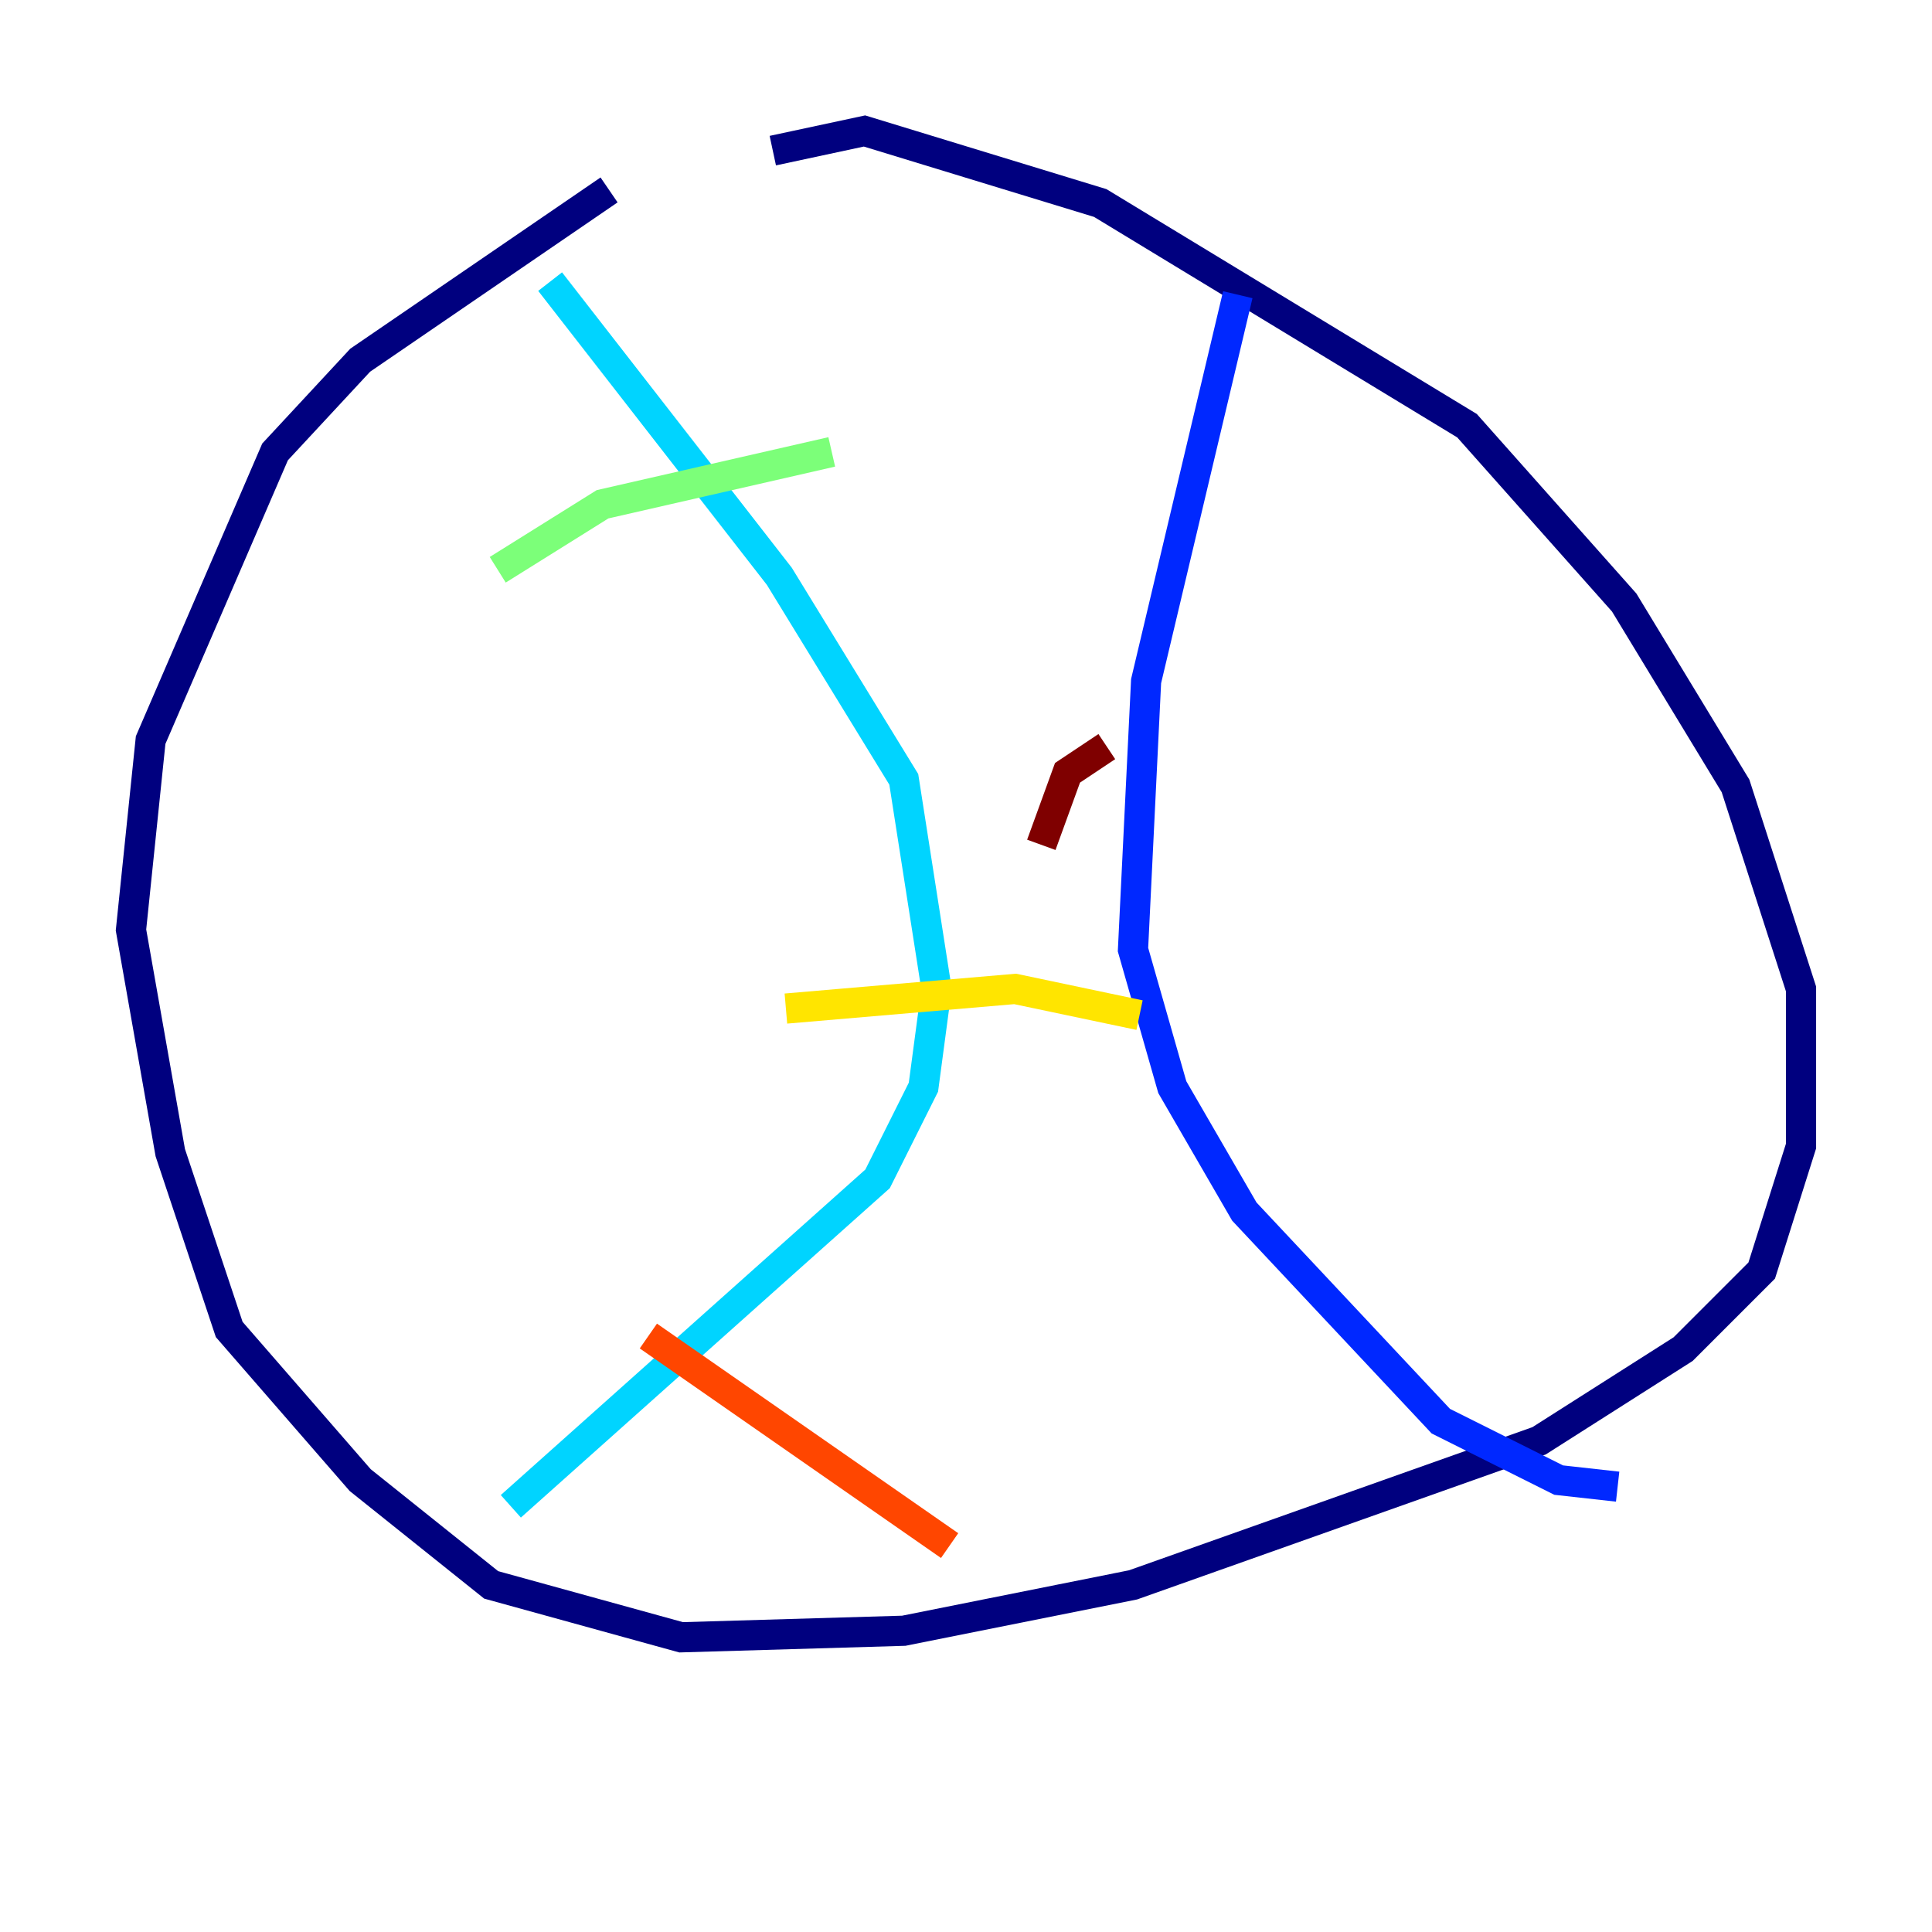 <?xml version="1.0" encoding="utf-8" ?>
<svg baseProfile="tiny" height="128" version="1.2" viewBox="0,0,128,128" width="128" xmlns="http://www.w3.org/2000/svg" xmlns:ev="http://www.w3.org/2001/xml-events" xmlns:xlink="http://www.w3.org/1999/xlink"><defs /><polyline fill="none" points="40.352,12.583 23.864,23.864 18.224,29.939 9.98,49.031 8.678,61.614 11.281,76.366 15.186,88.081 23.864,98.061 32.542,105.003 45.125,108.475 59.878,108.041 75.064,105.003 101.966,95.458 111.512,89.383 116.719,84.176 119.322,75.932 119.322,65.519 114.983,52.068 107.607,39.919 97.193,28.203 72.895,13.451 57.275,8.678 51.2,9.98" stroke="#00007f" stroke-width="2" /><polyline fill="none" points="82.007,19.525 75.932,45.125 75.064,62.915 77.668,72.027 82.441,80.271 95.458,94.156 103.268,98.061 107.173,98.495" stroke="#0028ff" stroke-width="2" /><polyline fill="none" points="36.447,18.658 51.634,38.183 59.878,51.634 62.047,65.519 61.18,72.027 58.142,78.102 33.844,99.797" stroke="#00d4ff" stroke-width="2" /><polyline fill="none" points="32.976,37.749 39.919,33.41 55.105,29.939" stroke="#7cff79" stroke-width="2" /><polyline fill="none" points="52.068,66.82 67.254,65.519 75.498,67.254" stroke="#ffe500" stroke-width="2" /><polyline fill="none" points="42.956,88.515 62.915,102.4" stroke="#ff4600" stroke-width="2" /><polyline fill="none" points="73.329,49.464 70.725,51.2 68.99,55.973" stroke="#7f0000" stroke-width="2" /></svg>